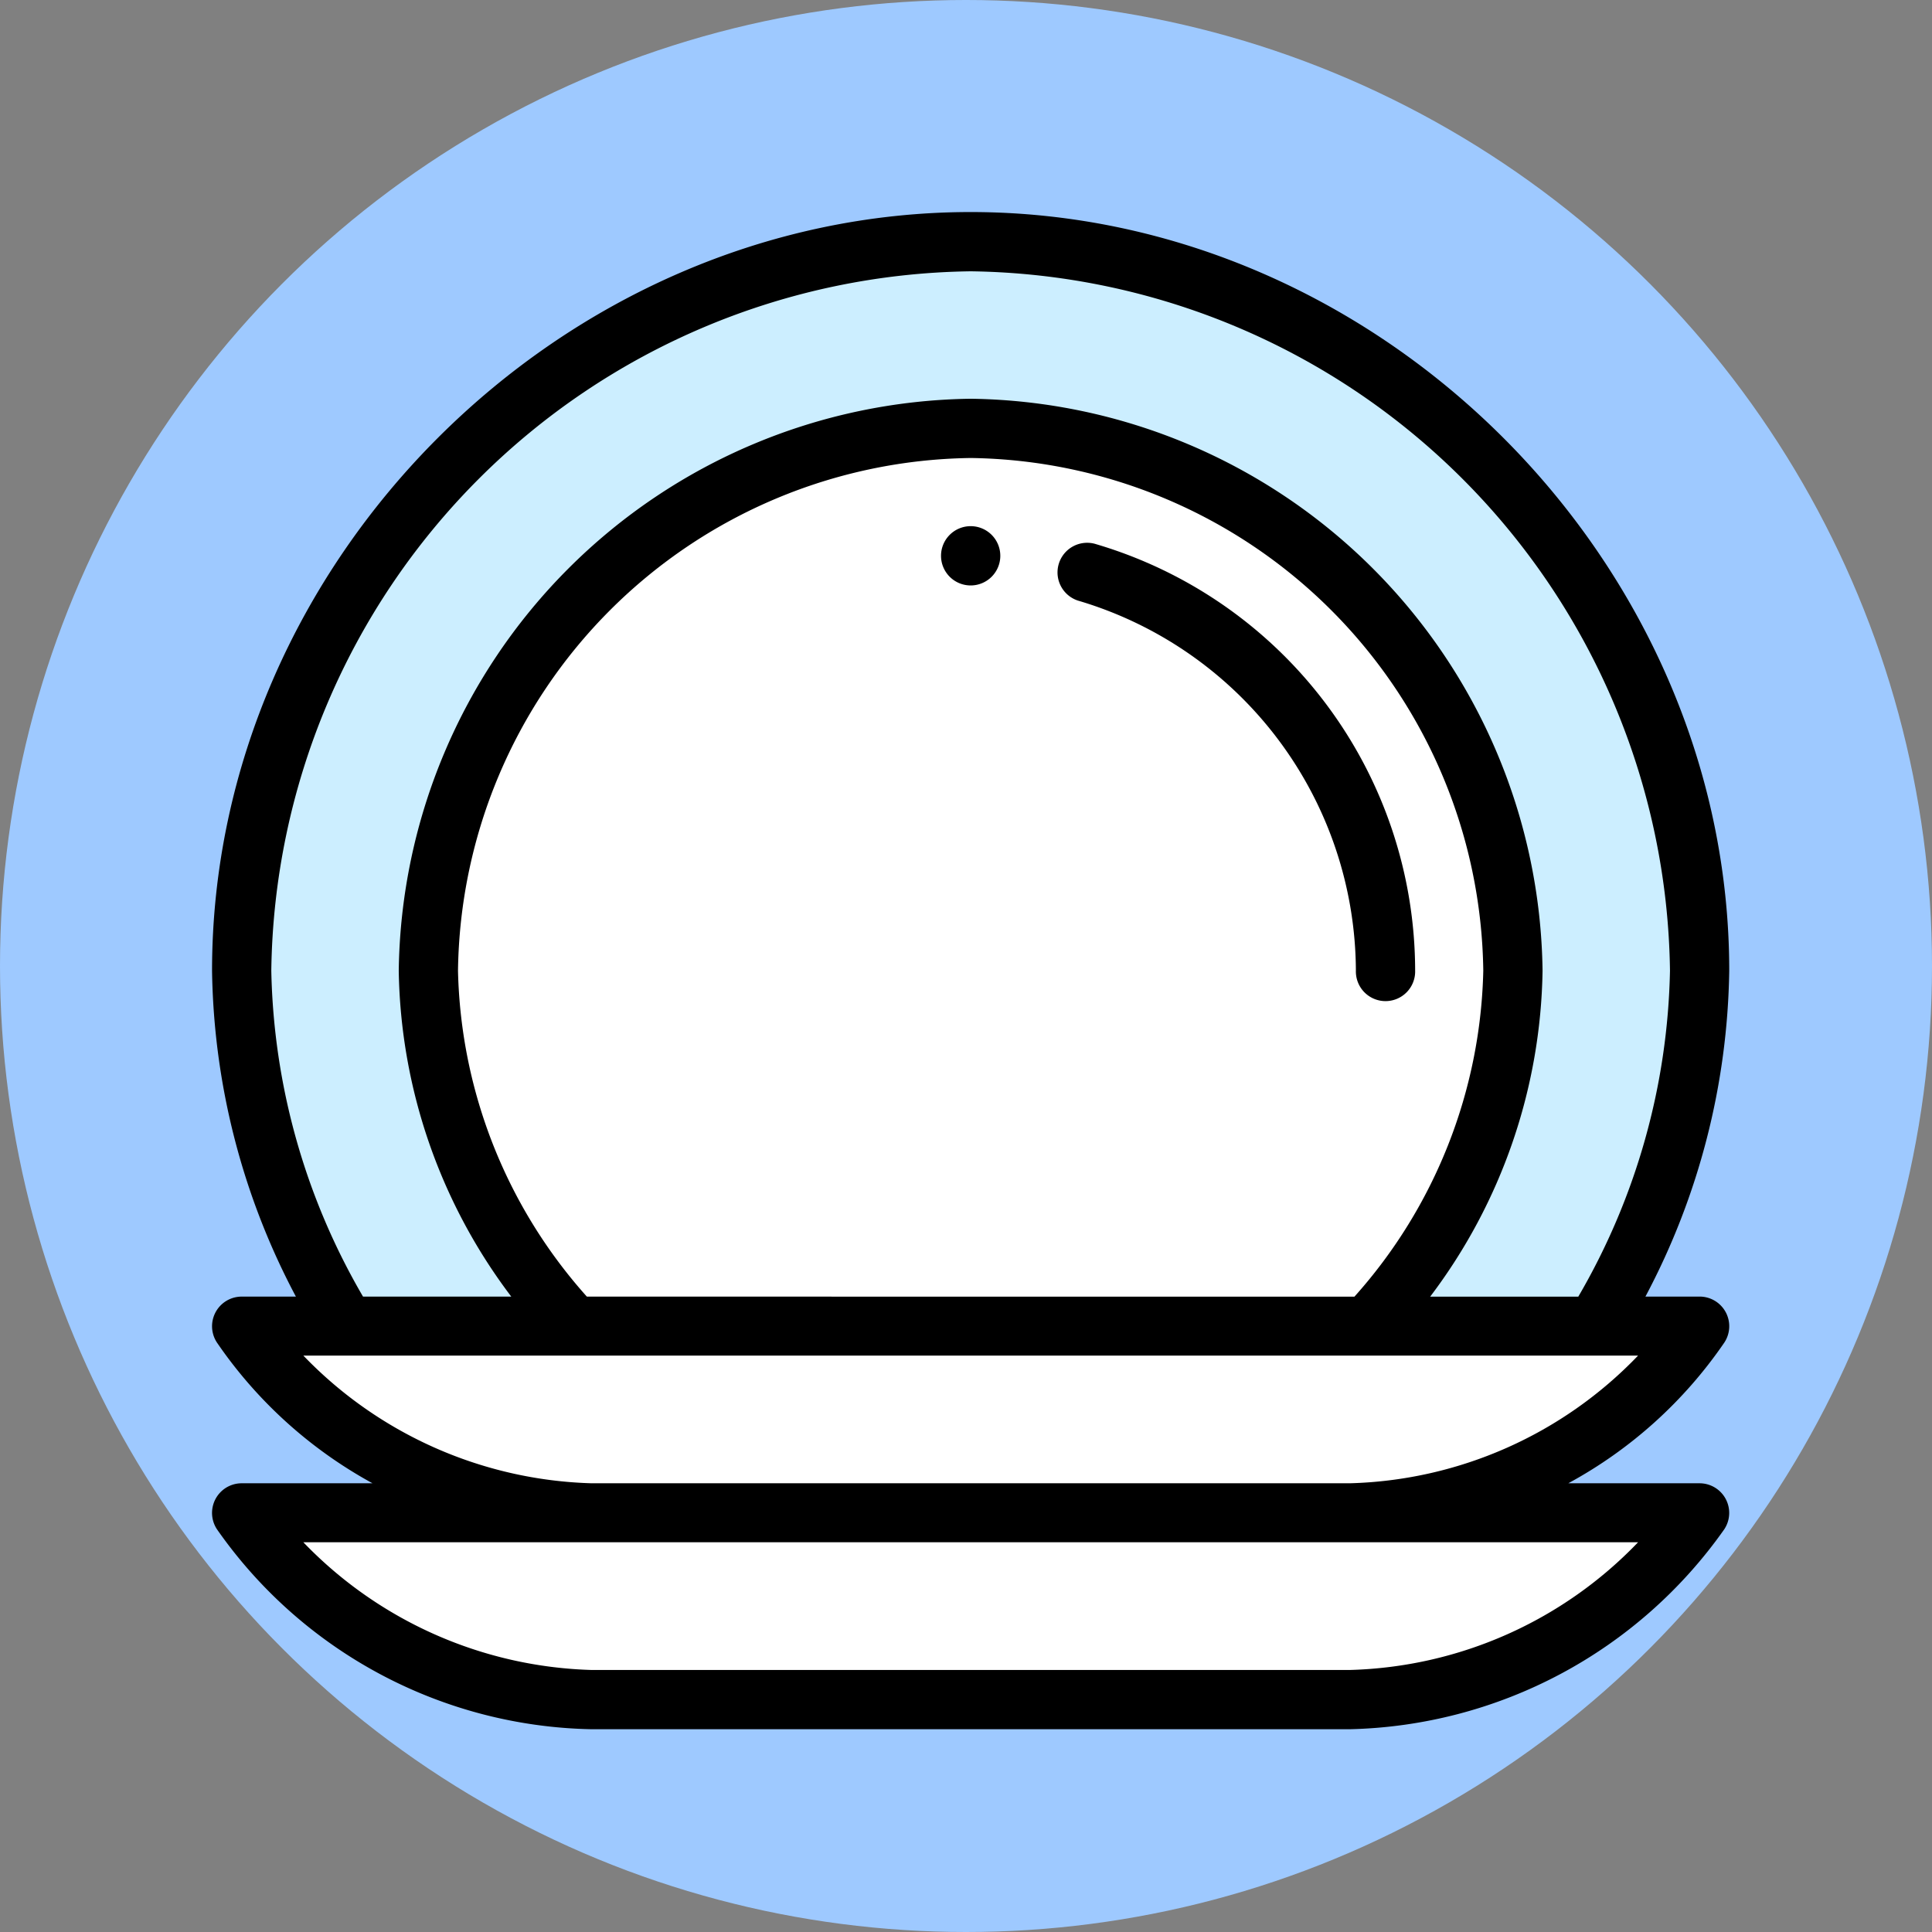 <svg xmlns="http://www.w3.org/2000/svg" width="82" height="82" viewBox="0 0 82 82">
  <rect x="0" y="0" width="82" height="82" fill="#808080" stroke="none"/>
  <g id="Grupo_1109368" data-name="Grupo 1109368" transform="translate(-527.788 -2627)">
    <circle id="Elipse_11684" data-name="Elipse 11684" cx="41" cy="41" r="41" transform="translate(527.788 2627)" fill="#9ec9ff"/>
    <g id="plato" transform="translate(536.788 2636)">
      <path id="Trazado_899926" data-name="Trazado 899926" d="M40.94,10C24.269,10,10,24.269,10,40.94a30.356,30.356,0,0,0,4.416,15.092H67.463A30.356,30.356,0,0,0,71.879,40.94C71.879,24.269,57.61,10,40.94,10Z" transform="translate(-8.742 -8.742)" fill="#cef"/>
      <path id="Trazado_899927" data-name="Trazado 899927" d="M71.879,111.108H57.8a22.886,22.886,0,0,0,6.156-15.092A23.315,23.315,0,0,0,40.94,73,23.315,23.315,0,0,0,17.924,96.016a22.886,22.886,0,0,0,6.156,15.092H10a18.674,18.674,0,0,0,14.855,7.924H10a18.674,18.674,0,0,0,14.855,7.924h32.17a18.671,18.671,0,0,0,14.855-7.924H57.024A18.67,18.67,0,0,0,71.879,111.108Z" transform="translate(-8.742 -63.819)" fill="#fff"/>
      <path id="Trazado_899928" data-name="Trazado 899928" d="M247.258,106a1.258,1.258,0,1,0,1.258,1.258A1.258,1.258,0,0,0,247.258,106Z" transform="translate(-215.06 -92.668)"/>
      <path id="Trazado_899929" data-name="Trazado 899929" d="M1.258,46.032A1.258,1.258,0,0,0,.211,47.987a19.078,19.078,0,0,0,6.6,5.968H1.258A1.258,1.258,0,0,0,.211,55.911a19.851,19.851,0,0,0,15.9,8.483h32.17a20,20,0,0,0,15.9-8.483,1.258,1.258,0,0,0-1.046-1.956H57.563a18.99,18.99,0,0,0,6.62-5.968,1.258,1.258,0,0,0-1.046-1.956h-2.3A30.383,30.383,0,0,0,64.394,32.2C64.394,14.834,49.571,0,32.2,0,14.852,0,0,14.8,0,32.2A30.383,30.383,0,0,0,3.559,46.032ZM48.282,61.879H16.112A17.665,17.665,0,0,1,3.875,56.458h56.65A17.588,17.588,0,0,1,48.282,61.879Zm0-7.924H16.112A17.665,17.665,0,0,1,3.875,48.535h56.65A17.588,17.588,0,0,1,48.282,53.955ZM15.908,46.032A21.451,21.451,0,0,1,10.439,32.2,22.05,22.05,0,0,1,32.2,10.439,22.05,22.05,0,0,1,53.955,32.2a21.451,21.451,0,0,1-5.469,13.835ZM2.515,32.2A30.079,30.079,0,0,1,32.2,2.515,30.079,30.079,0,0,1,61.879,32.2a28.529,28.529,0,0,1-3.892,13.835H51.7A23.491,23.491,0,0,0,56.471,32.2,24.6,24.6,0,0,0,32.2,7.924,24.6,24.6,0,0,0,7.924,32.2,23.491,23.491,0,0,0,12.7,46.032H6.408A28.528,28.528,0,0,1,2.515,32.2Z"/>
      <path id="Trazado_899930" data-name="Trazado 899930" d="M287.212,111.749a1.258,1.258,0,1,0-.712,2.412,16.45,16.45,0,0,1,11.726,15.685,1.258,1.258,0,1,0,2.515,0A18.9,18.9,0,0,0,287.212,111.749Z" transform="translate(-249.678 -97.649)"/>
    </g>
  </g>
</svg>
